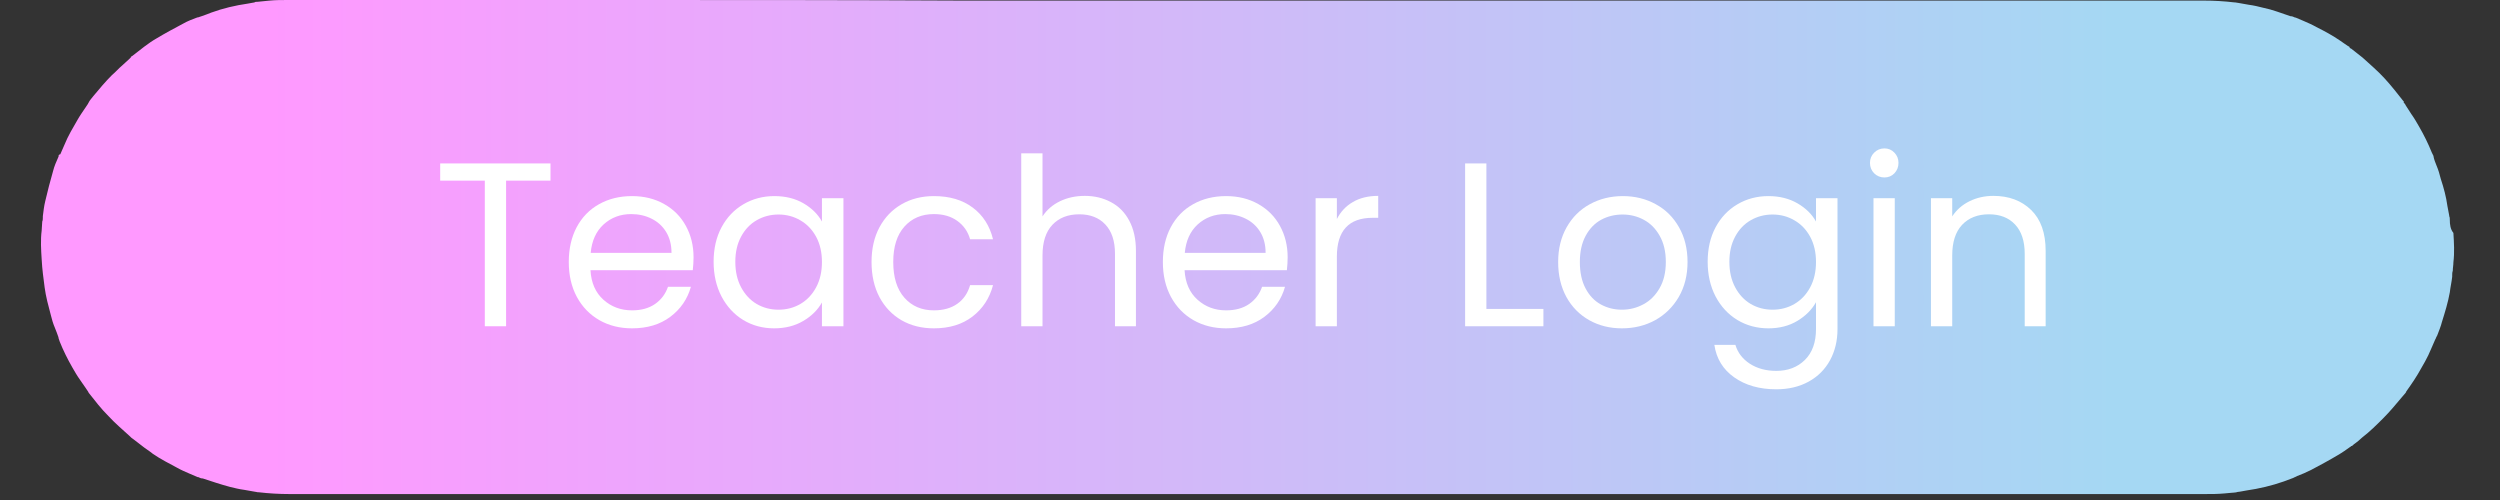 <svg xmlns="http://www.w3.org/2000/svg" xmlns:xlink="http://www.w3.org/1999/xlink" width="475" zoomAndPan="magnify" viewBox="0 0 356.25 71.25" height="95" preserveAspectRatio="xMidYMid meet" version="1.0"><rect x="0" y="0" width="356.25" height="71.25" fill="#333333" stroke="none"/><defs><g/><clipPath id="3775066269"><path d="M 5 0 L 350 0 L 350 70.402 L 5 70.402 Z M 5 0 " clip-rule="nonzero"/></clipPath><clipPath id="f3cf9250e9"><path d="M 349.098 31.309 C 349.098 31.137 349.098 30.969 349.012 30.797 C 349.012 30.883 349.012 30.797 349.012 30.711 C 348.926 30.281 348.84 29.855 348.754 29.344 C 348.582 28.059 348.238 26.777 347.812 25.492 C 347.641 24.809 347.469 24.211 347.211 23.609 C 347.039 23.184 346.867 22.754 346.781 22.328 C 346.781 22.328 346.781 22.328 346.781 22.242 C 346.699 22.07 346.613 21.898 346.527 21.727 C 346.012 20.445 345.414 19.246 344.727 18.051 C 344.383 17.453 344.043 16.852 343.613 16.254 C 343.355 15.824 343.098 15.484 342.84 15.055 C 342.758 14.887 342.672 14.715 342.5 14.629 C 342.586 14.543 342.586 14.543 342.586 14.543 C 341.641 13.344 340.785 12.234 339.758 11.121 C 338.816 10.094 337.699 9.152 336.672 8.211 C 336.16 7.785 335.559 7.355 335.043 6.93 C 334.957 6.93 334.617 6.672 334.875 6.758 C 334.789 6.672 334.703 6.586 334.617 6.586 C 334.273 6.332 333.844 6.074 333.504 5.816 C 332.387 5.047 331.273 4.449 330.074 3.848 C 329.477 3.508 328.875 3.25 328.277 2.992 C 327.848 2.824 327.504 2.652 327.074 2.48 C 327.16 2.566 327.074 2.48 326.992 2.48 C 326.82 2.395 326.648 2.309 326.391 2.309 C 325.105 1.883 323.82 1.367 322.535 1.113 C 321.848 0.941 321.164 0.77 320.477 0.684 C 319.965 0.598 319.535 0.512 319.023 0.426 C 318.852 0.426 318.68 0.344 318.508 0.344 C 318.508 0.344 318.508 0.344 318.422 0.344 C 316.965 0.172 315.508 0.086 314.051 0.086 C 312.852 0.086 311.652 0.086 310.539 0.086 C 302.227 0.086 293.918 0.086 285.52 0.086 C 271.383 0.086 257.246 0.086 243.105 0.086 C 225.711 0.086 208.406 0.086 191.012 0.086 C 173.02 0.086 155.023 0.086 137.031 0.086 C 121.008 0 104.984 0 88.961 0 C 77.395 0 65.914 0 54.348 0 C 49.891 0 45.52 0 41.066 0 C 40.207 0 39.266 0 38.41 0.086 C 37.809 0.172 37.297 0.172 36.695 0.258 C 36.695 0.258 36.695 0.258 36.609 0.258 C 36.523 0.258 36.352 0.258 36.266 0.344 C 35.926 0.426 35.668 0.426 35.324 0.512 C 33.527 0.77 31.727 1.199 30.098 1.797 C 29.668 1.969 29.242 2.137 28.727 2.309 C 28.555 2.395 28.383 2.395 28.215 2.48 C 28.129 2.48 28.129 2.48 28.129 2.48 C 27.441 2.738 26.758 2.992 26.156 3.336 C 24.871 4.02 23.586 4.703 22.301 5.477 C 21.102 6.16 19.988 7.102 18.875 7.957 C 18.789 7.957 18.445 8.297 18.703 8.125 C 18.617 8.211 18.531 8.297 18.445 8.383 C 18.102 8.727 17.762 8.98 17.418 9.324 C 16.902 9.754 16.477 10.266 15.961 10.691 C 15.02 11.633 14.16 12.66 13.305 13.688 C 13.047 14.031 12.789 14.285 12.617 14.629 C 12.789 14.457 12.535 14.715 12.535 14.801 C 12.449 14.969 12.277 15.141 12.191 15.312 C 11.848 15.824 11.418 16.426 11.078 17.023 C 10.391 18.223 9.707 19.332 9.191 20.617 C 9.02 21.043 8.762 21.559 8.594 21.984 C 8.422 21.984 8.336 22.156 8.336 22.242 C 8.422 22.156 8.336 22.242 8.336 22.328 C 7.992 23.098 7.734 23.695 7.562 24.379 C 7.137 25.836 6.793 27.203 6.449 28.656 C 6.277 29.344 6.191 30.113 6.105 30.797 C 6.105 30.883 6.105 30.883 6.105 30.969 C 6.105 31.137 6.105 31.395 6.02 31.566 C 6.02 31.992 5.938 32.422 5.938 32.848 C 5.766 34.219 5.852 35.586 5.938 36.957 C 6.02 38.496 6.191 39.605 6.363 40.977 C 6.535 42.258 6.879 43.543 7.223 44.824 C 7.391 45.512 7.562 46.109 7.82 46.707 C 7.992 47.137 8.164 47.562 8.336 48.078 C 8.336 48.16 8.336 48.16 8.336 48.16 C 8.422 48.332 8.422 48.504 8.508 48.676 C 9.02 49.957 9.621 51.156 10.305 52.355 C 10.648 52.953 10.992 53.551 11.418 54.148 C 11.676 54.492 11.934 54.918 12.191 55.262 C 12.277 55.434 12.449 55.605 12.535 55.773 C 12.617 55.859 12.617 55.945 12.617 55.945 C 13.562 57.145 14.418 58.258 15.445 59.281 C 16.391 60.309 17.504 61.25 18.531 62.191 C 18.617 62.277 18.789 62.449 18.703 62.363 C 18.789 62.449 18.961 62.535 19.047 62.617 C 19.387 62.875 19.816 63.219 20.16 63.473 C 20.672 63.902 21.273 64.246 21.785 64.672 C 22.902 65.441 24.102 66.039 25.215 66.641 C 25.812 66.98 26.414 67.238 27.016 67.496 C 27.441 67.668 27.785 67.836 28.215 68.008 C 28.129 67.922 28.215 68.008 28.301 68.008 C 28.469 68.094 28.641 68.18 28.898 68.18 C 30.184 68.605 31.469 69.035 32.754 69.379 C 33.441 69.547 34.125 69.719 34.812 69.805 C 35.324 69.891 35.754 69.977 36.266 70.062 C 36.438 70.062 36.609 70.148 36.781 70.148 C 36.781 70.148 36.781 70.148 36.867 70.148 C 38.324 70.316 39.781 70.402 41.238 70.402 C 42.438 70.402 43.637 70.402 44.75 70.402 C 53.062 70.402 61.371 70.402 69.77 70.402 C 83.906 70.402 98.047 70.402 112.184 70.402 C 129.578 70.402 146.883 70.402 164.277 70.402 C 182.273 70.402 200.266 70.402 218.258 70.402 C 234.281 70.402 250.391 70.402 266.414 70.402 C 277.895 70.402 289.461 70.402 300.941 70.402 C 305.398 70.402 309.77 70.402 314.223 70.402 C 315.168 70.402 316.023 70.402 316.965 70.316 C 317.566 70.234 318.164 70.234 318.766 70.148 C 318.508 70.148 319.109 70.062 319.191 70.062 C 319.535 69.977 319.793 69.977 320.137 69.891 C 321.934 69.633 323.734 69.207 325.449 68.605 C 325.875 68.438 326.391 68.266 326.82 68.094 C 326.906 68.008 327.074 68.008 327.16 67.922 C 327.16 67.922 327.246 67.922 327.332 67.836 C 328.02 67.582 328.617 67.324 329.305 66.98 C 330.59 66.297 331.875 65.613 333.16 64.844 C 333.758 64.5 334.359 64.074 334.957 63.645 C 335.043 63.645 335.043 63.559 335.043 63.559 C 335.043 63.559 335.043 63.559 335.129 63.559 C 335.301 63.473 335.387 63.305 335.559 63.219 C 335.902 62.961 336.246 62.703 336.586 62.363 C 337.699 61.508 338.645 60.566 339.586 59.625 C 340.527 58.684 341.387 57.656 342.242 56.629 C 342.414 56.461 342.586 56.203 342.758 56.031 C 342.758 56.031 343.012 55.691 342.84 55.859 C 343.012 55.605 343.27 55.262 343.441 55.004 C 343.785 54.492 344.211 53.895 344.555 53.293 C 345.242 52.098 345.926 50.984 346.441 49.703 C 346.613 49.273 346.867 48.762 347.039 48.332 C 347.125 48.246 347.125 48.078 347.211 47.992 C 347.125 48.246 347.211 47.906 347.297 47.82 C 347.555 47.137 347.812 46.535 347.984 45.852 C 348.41 44.484 348.84 43.113 349.098 41.66 C 349.184 40.891 349.355 40.207 349.438 39.438 C 349.438 39.605 349.438 39.352 349.438 39.266 C 349.438 39.008 349.438 38.836 349.523 38.582 C 349.523 38.152 349.609 37.812 349.609 37.383 C 349.781 36.016 349.695 34.559 349.609 33.191 C 349.184 32.68 349.098 31.992 349.098 31.309 Z M 349.098 31.309 " clip-rule="nonzero"/></clipPath><linearGradient x1="-0.1" gradientTransform="matrix(0.857, 0, 0, 0.855, 5.85, 0)" y1="41.175" x2="401.4" gradientUnits="userSpaceOnUse" y2="41.175" id="43b9712c2f"><stop stop-opacity="1" stop-color="rgb(100%, 59.999%, 100%)" offset="0"/><stop stop-opacity="1" stop-color="rgb(100%, 59.999%, 100%)" offset="0.062"/><stop stop-opacity="1" stop-color="rgb(99.937%, 60.042%, 99.991%)" offset="0.094"/><stop stop-opacity="1" stop-color="rgb(99.695%, 60.211%, 99.959%)" offset="0.102"/><stop stop-opacity="1" stop-color="rgb(99.335%, 60.464%, 99.91%)" offset="0.109"/><stop stop-opacity="1" stop-color="rgb(98.973%, 60.716%, 99.863%)" offset="0.117"/><stop stop-opacity="1" stop-color="rgb(98.611%, 60.97%, 99.814%)" offset="0.125"/><stop stop-opacity="1" stop-color="rgb(98.251%, 61.221%, 99.767%)" offset="0.133"/><stop stop-opacity="1" stop-color="rgb(97.89%, 61.475%, 99.718%)" offset="0.141"/><stop stop-opacity="1" stop-color="rgb(97.528%, 61.728%, 99.67%)" offset="0.148"/><stop stop-opacity="1" stop-color="rgb(97.168%, 61.98%, 99.622%)" offset="0.156"/><stop stop-opacity="1" stop-color="rgb(96.806%, 62.233%, 99.574%)" offset="0.164"/><stop stop-opacity="1" stop-color="rgb(96.445%, 62.485%, 99.525%)" offset="0.172"/><stop stop-opacity="1" stop-color="rgb(96.085%, 62.738%, 99.478%)" offset="0.18"/><stop stop-opacity="1" stop-color="rgb(95.723%, 62.991%, 99.429%)" offset="0.188"/><stop stop-opacity="1" stop-color="rgb(95.361%, 63.243%, 99.382%)" offset="0.195"/><stop stop-opacity="1" stop-color="rgb(95.001%, 63.496%, 99.333%)" offset="0.203"/><stop stop-opacity="1" stop-color="rgb(94.64%, 63.748%, 99.286%)" offset="0.211"/><stop stop-opacity="1" stop-color="rgb(94.279%, 64.001%, 99.237%)" offset="0.219"/><stop stop-opacity="1" stop-color="rgb(93.918%, 64.253%, 99.19%)" offset="0.227"/><stop stop-opacity="1" stop-color="rgb(93.556%, 64.507%, 99.141%)" offset="0.234"/><stop stop-opacity="1" stop-color="rgb(93.196%, 64.76%, 99.094%)" offset="0.242"/><stop stop-opacity="1" stop-color="rgb(92.834%, 65.012%, 99.045%)" offset="0.25"/><stop stop-opacity="1" stop-color="rgb(92.473%, 65.265%, 98.997%)" offset="0.258"/><stop stop-opacity="1" stop-color="rgb(92.113%, 65.517%, 98.949%)" offset="0.266"/><stop stop-opacity="1" stop-color="rgb(91.751%, 65.77%, 98.901%)" offset="0.273"/><stop stop-opacity="1" stop-color="rgb(91.389%, 66.023%, 98.853%)" offset="0.281"/><stop stop-opacity="1" stop-color="rgb(91.029%, 66.275%, 98.805%)" offset="0.289"/><stop stop-opacity="1" stop-color="rgb(90.668%, 66.528%, 98.756%)" offset="0.297"/><stop stop-opacity="1" stop-color="rgb(90.306%, 66.78%, 98.709%)" offset="0.305"/><stop stop-opacity="1" stop-color="rgb(89.946%, 67.033%, 98.66%)" offset="0.312"/><stop stop-opacity="1" stop-color="rgb(89.584%, 67.287%, 98.613%)" offset="0.32"/><stop stop-opacity="1" stop-color="rgb(89.223%, 67.538%, 98.564%)" offset="0.328"/><stop stop-opacity="1" stop-color="rgb(88.863%, 67.792%, 98.515%)" offset="0.336"/><stop stop-opacity="1" stop-color="rgb(88.501%, 68.044%, 98.468%)" offset="0.344"/><stop stop-opacity="1" stop-color="rgb(88.139%, 68.297%, 98.419%)" offset="0.352"/><stop stop-opacity="1" stop-color="rgb(87.779%, 68.55%, 98.372%)" offset="0.359"/><stop stop-opacity="1" stop-color="rgb(87.418%, 68.802%, 98.323%)" offset="0.367"/><stop stop-opacity="1" stop-color="rgb(87.056%, 69.055%, 98.276%)" offset="0.375"/><stop stop-opacity="1" stop-color="rgb(86.696%, 69.307%, 98.227%)" offset="0.383"/><stop stop-opacity="1" stop-color="rgb(86.334%, 69.56%, 98.18%)" offset="0.391"/><stop stop-opacity="1" stop-color="rgb(85.973%, 69.814%, 98.131%)" offset="0.398"/><stop stop-opacity="1" stop-color="rgb(85.612%, 70.065%, 98.083%)" offset="0.406"/><stop stop-opacity="1" stop-color="rgb(85.251%, 70.319%, 98.035%)" offset="0.414"/><stop stop-opacity="1" stop-color="rgb(84.889%, 70.57%, 97.987%)" offset="0.422"/><stop stop-opacity="1" stop-color="rgb(84.529%, 70.824%, 97.939%)" offset="0.43"/><stop stop-opacity="1" stop-color="rgb(84.167%, 71.077%, 97.891%)" offset="0.438"/><stop stop-opacity="1" stop-color="rgb(83.806%, 71.329%, 97.842%)" offset="0.445"/><stop stop-opacity="1" stop-color="rgb(83.446%, 71.582%, 97.795%)" offset="0.453"/><stop stop-opacity="1" stop-color="rgb(83.084%, 71.834%, 97.746%)" offset="0.461"/><stop stop-opacity="1" stop-color="rgb(82.722%, 72.087%, 97.699%)" offset="0.469"/><stop stop-opacity="1" stop-color="rgb(82.362%, 72.34%, 97.65%)" offset="0.477"/><stop stop-opacity="1" stop-color="rgb(82.001%, 72.592%, 97.603%)" offset="0.484"/><stop stop-opacity="1" stop-color="rgb(81.639%, 72.845%, 97.554%)" offset="0.492"/><stop stop-opacity="1" stop-color="rgb(81.279%, 73.097%, 97.507%)" offset="0.5"/><stop stop-opacity="1" stop-color="rgb(80.917%, 73.351%, 97.458%)" offset="0.508"/><stop stop-opacity="1" stop-color="rgb(80.556%, 73.602%, 97.411%)" offset="0.516"/><stop stop-opacity="1" stop-color="rgb(80.196%, 73.856%, 97.362%)" offset="0.523"/><stop stop-opacity="1" stop-color="rgb(79.834%, 74.109%, 97.314%)" offset="0.531"/><stop stop-opacity="1" stop-color="rgb(79.472%, 74.361%, 97.266%)" offset="0.539"/><stop stop-opacity="1" stop-color="rgb(79.112%, 74.614%, 97.218%)" offset="0.547"/><stop stop-opacity="1" stop-color="rgb(78.751%, 74.866%, 97.169%)" offset="0.555"/><stop stop-opacity="1" stop-color="rgb(78.391%, 75.119%, 97.122%)" offset="0.562"/><stop stop-opacity="1" stop-color="rgb(78.029%, 75.372%, 97.073%)" offset="0.57"/><stop stop-opacity="1" stop-color="rgb(77.667%, 75.624%, 97.026%)" offset="0.578"/><stop stop-opacity="1" stop-color="rgb(77.307%, 75.877%, 96.977%)" offset="0.586"/><stop stop-opacity="1" stop-color="rgb(76.945%, 76.129%, 96.93%)" offset="0.594"/><stop stop-opacity="1" stop-color="rgb(76.584%, 76.382%, 96.881%)" offset="0.602"/><stop stop-opacity="1" stop-color="rgb(76.224%, 76.636%, 96.834%)" offset="0.609"/><stop stop-opacity="1" stop-color="rgb(75.862%, 76.888%, 96.785%)" offset="0.617"/><stop stop-opacity="1" stop-color="rgb(75.5%, 77.141%, 96.738%)" offset="0.625"/><stop stop-opacity="1" stop-color="rgb(75.14%, 77.393%, 96.689%)" offset="0.633"/><stop stop-opacity="1" stop-color="rgb(74.779%, 77.646%, 96.642%)" offset="0.641"/><stop stop-opacity="1" stop-color="rgb(74.417%, 77.899%, 96.593%)" offset="0.648"/><stop stop-opacity="1" stop-color="rgb(74.057%, 78.151%, 96.545%)" offset="0.656"/><stop stop-opacity="1" stop-color="rgb(73.695%, 78.404%, 96.497%)" offset="0.664"/><stop stop-opacity="1" stop-color="rgb(73.334%, 78.656%, 96.449%)" offset="0.672"/><stop stop-opacity="1" stop-color="rgb(72.974%, 78.909%, 96.4%)" offset="0.68"/><stop stop-opacity="1" stop-color="rgb(72.612%, 79.163%, 96.353%)" offset="0.688"/><stop stop-opacity="1" stop-color="rgb(72.25%, 79.414%, 96.304%)" offset="0.695"/><stop stop-opacity="1" stop-color="rgb(71.89%, 79.668%, 96.257%)" offset="0.703"/><stop stop-opacity="1" stop-color="rgb(71.529%, 79.919%, 96.208%)" offset="0.711"/><stop stop-opacity="1" stop-color="rgb(71.167%, 80.173%, 96.161%)" offset="0.719"/><stop stop-opacity="1" stop-color="rgb(70.807%, 80.426%, 96.112%)" offset="0.727"/><stop stop-opacity="1" stop-color="rgb(70.445%, 80.678%, 96.063%)" offset="0.734"/><stop stop-opacity="1" stop-color="rgb(70.084%, 80.931%, 96.016%)" offset="0.742"/><stop stop-opacity="1" stop-color="rgb(69.724%, 81.183%, 95.967%)" offset="0.75"/><stop stop-opacity="1" stop-color="rgb(69.362%, 81.436%, 95.92%)" offset="0.758"/><stop stop-opacity="1" stop-color="rgb(69%, 81.688%, 95.871%)" offset="0.766"/><stop stop-opacity="1" stop-color="rgb(68.64%, 81.941%, 95.824%)" offset="0.773"/><stop stop-opacity="1" stop-color="rgb(68.279%, 82.195%, 95.775%)" offset="0.781"/><stop stop-opacity="1" stop-color="rgb(67.917%, 82.446%, 95.728%)" offset="0.789"/><stop stop-opacity="1" stop-color="rgb(67.557%, 82.7%, 95.679%)" offset="0.797"/><stop stop-opacity="1" stop-color="rgb(67.195%, 82.951%, 95.631%)" offset="0.805"/><stop stop-opacity="1" stop-color="rgb(66.833%, 83.205%, 95.583%)" offset="0.812"/><stop stop-opacity="1" stop-color="rgb(66.473%, 83.458%, 95.535%)" offset="0.82"/><stop stop-opacity="1" stop-color="rgb(66.112%, 83.71%, 95.486%)" offset="0.828"/><stop stop-opacity="1" stop-color="rgb(65.75%, 83.963%, 95.439%)" offset="0.836"/><stop stop-opacity="1" stop-color="rgb(65.39%, 84.215%, 95.39%)" offset="0.844"/><stop stop-opacity="1" stop-color="rgb(65.028%, 84.468%, 95.343%)" offset="0.852"/><stop stop-opacity="1" stop-color="rgb(64.774%, 84.647%, 95.308%)" offset="0.859"/><stop stop-opacity="1" stop-color="rgb(64.699%, 84.698%, 95.299%)" offset="0.875"/><stop stop-opacity="1" stop-color="rgb(64.699%, 84.698%, 95.299%)" offset="1"/></linearGradient></defs><g clip-path="url(#3775066269)"><g clip-path="url(#f3cf9250e9)"><path fill="url(#43b9712c2f)" d="M 5.766 0 L 5.766 70.402 L 349.781 70.402 L 349.781 0 Z M 5.766 0 " fill-rule="nonzero"/></g></g><g fill="#ffffff" fill-opacity="1"><g transform="translate(61.602, 46.491)"><g><path d="M 16.844 -23.203 L 16.844 -20.75 L 10.516 -20.75 L 10.516 0 L 7.484 0 L 7.484 -20.75 L 1.125 -20.75 L 1.125 -23.203 Z M 16.844 -23.203 "/></g></g></g><g fill="#ffffff" fill-opacity="1"><g transform="translate(79.612, 46.491)"><g><path d="M 19.219 -9.828 C 19.219 -9.242 19.18 -8.629 19.109 -7.984 L 4.531 -7.984 C 4.633 -6.191 5.25 -4.789 6.375 -3.781 C 7.5 -2.77 8.859 -2.266 10.453 -2.266 C 11.766 -2.266 12.859 -2.566 13.734 -3.172 C 14.609 -3.785 15.223 -4.602 15.578 -5.625 L 18.844 -5.625 C 18.352 -3.875 17.375 -2.445 15.906 -1.344 C 14.445 -0.25 12.629 0.297 10.453 0.297 C 8.723 0.297 7.176 -0.086 5.812 -0.859 C 4.445 -1.641 3.375 -2.742 2.594 -4.172 C 1.82 -5.609 1.438 -7.27 1.438 -9.156 C 1.438 -11.039 1.812 -12.691 2.562 -14.109 C 3.32 -15.535 4.383 -16.629 5.75 -17.391 C 7.113 -18.16 8.68 -18.547 10.453 -18.547 C 12.18 -18.547 13.711 -18.164 15.047 -17.406 C 16.379 -16.656 17.406 -15.617 18.125 -14.297 C 18.852 -12.973 19.219 -11.484 19.219 -9.828 Z M 16.078 -10.453 C 16.078 -11.609 15.82 -12.602 15.312 -13.438 C 14.801 -14.27 14.109 -14.898 13.234 -15.328 C 12.359 -15.766 11.391 -15.984 10.328 -15.984 C 8.797 -15.984 7.488 -15.492 6.406 -14.516 C 5.332 -13.535 4.719 -12.18 4.562 -10.453 Z M 16.078 -10.453 "/></g></g></g><g fill="#ffffff" fill-opacity="1"><g transform="translate(100.252, 46.491)"><g><path d="M 1.438 -9.188 C 1.438 -11.051 1.812 -12.688 2.562 -14.094 C 3.32 -15.508 4.359 -16.602 5.672 -17.375 C 6.992 -18.156 8.469 -18.547 10.094 -18.547 C 11.688 -18.547 13.07 -18.203 14.25 -17.516 C 15.426 -16.828 16.301 -15.961 16.875 -14.922 L 16.875 -18.25 L 19.938 -18.25 L 19.938 0 L 16.875 0 L 16.875 -3.391 C 16.281 -2.328 15.391 -1.445 14.203 -0.75 C 13.016 -0.051 11.633 0.297 10.062 0.297 C 8.438 0.297 6.969 -0.098 5.656 -0.891 C 4.352 -1.691 3.32 -2.812 2.562 -4.25 C 1.812 -5.695 1.438 -7.344 1.438 -9.188 Z M 16.875 -9.156 C 16.875 -10.531 16.598 -11.727 16.047 -12.75 C 15.492 -13.77 14.742 -14.551 13.797 -15.094 C 12.859 -15.645 11.82 -15.922 10.688 -15.922 C 9.551 -15.922 8.516 -15.648 7.578 -15.109 C 6.648 -14.578 5.91 -13.801 5.359 -12.781 C 4.805 -11.758 4.531 -10.562 4.531 -9.188 C 4.531 -7.789 4.805 -6.578 5.359 -5.547 C 5.91 -4.516 6.648 -3.723 7.578 -3.172 C 8.516 -2.629 9.551 -2.359 10.688 -2.359 C 11.82 -2.359 12.859 -2.629 13.797 -3.172 C 14.742 -3.723 15.492 -4.516 16.047 -5.547 C 16.598 -6.578 16.875 -7.781 16.875 -9.156 Z M 16.875 -9.156 "/></g></g></g><g fill="#ffffff" fill-opacity="1"><g transform="translate(122.757, 46.491)"><g><path d="M 1.438 -9.156 C 1.438 -11.039 1.812 -12.688 2.562 -14.094 C 3.32 -15.508 4.367 -16.602 5.703 -17.375 C 7.047 -18.156 8.586 -18.547 10.328 -18.547 C 12.566 -18.547 14.41 -18 15.859 -16.906 C 17.316 -15.82 18.281 -14.316 18.75 -12.391 L 15.484 -12.391 C 15.172 -13.492 14.562 -14.367 13.656 -15.016 C 12.758 -15.66 11.648 -15.984 10.328 -15.984 C 8.586 -15.984 7.188 -15.391 6.125 -14.203 C 5.062 -13.016 4.531 -11.332 4.531 -9.156 C 4.531 -6.957 5.062 -5.258 6.125 -4.062 C 7.188 -2.863 8.586 -2.266 10.328 -2.266 C 11.648 -2.266 12.754 -2.57 13.641 -3.188 C 14.535 -3.812 15.148 -4.703 15.484 -5.859 L 18.75 -5.859 C 18.258 -3.992 17.281 -2.5 15.812 -1.375 C 14.352 -0.258 12.523 0.297 10.328 0.297 C 8.586 0.297 7.047 -0.086 5.703 -0.859 C 4.367 -1.641 3.32 -2.738 2.562 -4.156 C 1.812 -5.582 1.438 -7.25 1.438 -9.156 Z M 1.438 -9.156 "/></g></g></g><g fill="#ffffff" fill-opacity="1"><g transform="translate(142.964, 46.491)"><g><path d="M 11.625 -18.578 C 13 -18.578 14.238 -18.281 15.344 -17.688 C 16.457 -17.102 17.328 -16.223 17.953 -15.047 C 18.586 -13.867 18.906 -12.438 18.906 -10.75 L 18.906 0 L 15.922 0 L 15.922 -10.328 C 15.922 -12.141 15.461 -13.531 14.547 -14.5 C 13.641 -15.469 12.398 -15.953 10.828 -15.953 C 9.223 -15.953 7.945 -15.453 7 -14.453 C 6.062 -13.453 5.594 -12 5.594 -10.094 L 5.594 0 L 2.562 0 L 2.562 -24.641 L 5.594 -24.641 L 5.594 -15.656 C 6.195 -16.582 7.023 -17.301 8.078 -17.812 C 9.129 -18.32 10.312 -18.578 11.625 -18.578 Z M 11.625 -18.578 "/></g></g></g><g fill="#ffffff" fill-opacity="1"><g transform="translate(164.271, 46.491)"><g><path d="M 19.219 -9.828 C 19.219 -9.242 19.18 -8.629 19.109 -7.984 L 4.531 -7.984 C 4.633 -6.191 5.25 -4.789 6.375 -3.781 C 7.5 -2.77 8.859 -2.266 10.453 -2.266 C 11.766 -2.266 12.859 -2.566 13.734 -3.172 C 14.609 -3.785 15.223 -4.602 15.578 -5.625 L 18.844 -5.625 C 18.352 -3.875 17.375 -2.445 15.906 -1.344 C 14.445 -0.25 12.629 0.297 10.453 0.297 C 8.723 0.297 7.176 -0.086 5.812 -0.859 C 4.445 -1.641 3.375 -2.742 2.594 -4.172 C 1.82 -5.609 1.438 -7.27 1.438 -9.156 C 1.438 -11.039 1.812 -12.691 2.562 -14.109 C 3.32 -15.535 4.383 -16.629 5.75 -17.391 C 7.113 -18.16 8.68 -18.547 10.453 -18.547 C 12.18 -18.547 13.711 -18.164 15.047 -17.406 C 16.379 -16.656 17.406 -15.617 18.125 -14.297 C 18.852 -12.973 19.219 -11.484 19.219 -9.828 Z M 16.078 -10.453 C 16.078 -11.609 15.82 -12.602 15.312 -13.438 C 14.801 -14.27 14.109 -14.898 13.234 -15.328 C 12.359 -15.766 11.391 -15.984 10.328 -15.984 C 8.797 -15.984 7.488 -15.492 6.406 -14.516 C 5.332 -13.535 4.719 -12.18 4.562 -10.453 Z M 16.078 -10.453 "/></g></g></g><g fill="#ffffff" fill-opacity="1"><g transform="translate(184.911, 46.491)"><g><path d="M 5.594 -15.281 C 6.125 -16.32 6.883 -17.129 7.875 -17.703 C 8.863 -18.285 10.066 -18.578 11.484 -18.578 L 11.484 -15.453 L 10.688 -15.453 C 7.289 -15.453 5.594 -13.609 5.594 -9.922 L 5.594 0 L 2.562 0 L 2.562 -18.25 L 5.594 -18.25 Z M 5.594 -15.281 "/></g></g></g><g fill="#ffffff" fill-opacity="1"><g transform="translate(197.328, 46.491)"><g/></g></g><g fill="#ffffff" fill-opacity="1"><g transform="translate(206.217, 46.491)"><g><path d="M 5.594 -2.469 L 13.719 -2.469 L 13.719 0 L 2.562 0 L 2.562 -23.203 L 5.594 -23.203 Z M 5.594 -2.469 "/></g></g></g><g fill="#ffffff" fill-opacity="1"><g transform="translate(220.599, 46.491)"><g><path d="M 10.516 0.297 C 8.805 0.297 7.258 -0.086 5.875 -0.859 C 4.488 -1.641 3.398 -2.742 2.609 -4.172 C 1.828 -5.609 1.438 -7.27 1.438 -9.156 C 1.438 -11.02 1.836 -12.664 2.641 -14.094 C 3.453 -15.531 4.555 -16.629 5.953 -17.391 C 7.359 -18.16 8.926 -18.547 10.656 -18.547 C 12.383 -18.547 13.945 -18.16 15.344 -17.391 C 16.75 -16.629 17.852 -15.535 18.656 -14.109 C 19.469 -12.691 19.875 -11.039 19.875 -9.156 C 19.875 -7.27 19.457 -5.609 18.625 -4.172 C 17.789 -2.742 16.664 -1.641 15.25 -0.859 C 13.832 -0.086 12.254 0.297 10.516 0.297 Z M 10.516 -2.359 C 11.609 -2.359 12.629 -2.613 13.578 -3.125 C 14.535 -3.633 15.305 -4.398 15.891 -5.422 C 16.484 -6.441 16.781 -7.688 16.781 -9.156 C 16.781 -10.625 16.488 -11.867 15.906 -12.891 C 15.332 -13.91 14.578 -14.672 13.641 -15.172 C 12.711 -15.672 11.707 -15.922 10.625 -15.922 C 9.508 -15.922 8.488 -15.672 7.562 -15.172 C 6.645 -14.672 5.91 -13.91 5.359 -12.891 C 4.805 -11.867 4.531 -10.625 4.531 -9.156 C 4.531 -7.664 4.801 -6.41 5.344 -5.391 C 5.883 -4.367 6.609 -3.609 7.516 -3.109 C 8.43 -2.609 9.43 -2.359 10.516 -2.359 Z M 10.516 -2.359 "/></g></g></g><g fill="#ffffff" fill-opacity="1"><g transform="translate(241.905, 46.491)"><g><path d="M 10.094 -18.547 C 11.664 -18.547 13.047 -18.203 14.234 -17.516 C 15.422 -16.828 16.301 -15.961 16.875 -14.922 L 16.875 -18.25 L 19.938 -18.25 L 19.938 0.406 C 19.938 2.062 19.582 3.539 18.875 4.844 C 18.164 6.145 17.148 7.16 15.828 7.891 C 14.504 8.617 12.969 8.984 11.219 8.984 C 8.82 8.984 6.82 8.414 5.219 7.281 C 3.625 6.156 2.68 4.613 2.391 2.656 L 5.391 2.656 C 5.723 3.77 6.41 4.664 7.453 5.344 C 8.504 6.02 9.758 6.359 11.219 6.359 C 12.883 6.359 14.242 5.836 15.297 4.797 C 16.348 3.754 16.875 2.289 16.875 0.406 L 16.875 -3.422 C 16.281 -2.359 15.395 -1.473 14.219 -0.766 C 13.039 -0.055 11.664 0.297 10.094 0.297 C 8.469 0.297 6.992 -0.098 5.672 -0.891 C 4.359 -1.691 3.32 -2.812 2.562 -4.25 C 1.812 -5.695 1.438 -7.344 1.438 -9.188 C 1.438 -11.051 1.812 -12.688 2.562 -14.094 C 3.32 -15.508 4.359 -16.602 5.672 -17.375 C 6.992 -18.156 8.469 -18.547 10.094 -18.547 Z M 16.875 -9.156 C 16.875 -10.531 16.598 -11.727 16.047 -12.75 C 15.492 -13.77 14.742 -14.551 13.797 -15.094 C 12.859 -15.645 11.82 -15.922 10.688 -15.922 C 9.551 -15.922 8.516 -15.648 7.578 -15.109 C 6.648 -14.578 5.91 -13.801 5.359 -12.781 C 4.805 -11.758 4.531 -10.562 4.531 -9.188 C 4.531 -7.789 4.805 -6.578 5.359 -5.547 C 5.91 -4.516 6.648 -3.723 7.578 -3.172 C 8.516 -2.629 9.551 -2.359 10.688 -2.359 C 11.82 -2.359 12.859 -2.629 13.797 -3.172 C 14.742 -3.723 15.492 -4.516 16.047 -5.547 C 16.598 -6.578 16.875 -7.781 16.875 -9.156 Z M 16.875 -9.156 "/></g></g></g><g fill="#ffffff" fill-opacity="1"><g transform="translate(264.409, 46.491)"><g><path d="M 4.125 -21.203 C 3.551 -21.203 3.062 -21.398 2.656 -21.797 C 2.258 -22.203 2.062 -22.695 2.062 -23.281 C 2.062 -23.852 2.258 -24.336 2.656 -24.734 C 3.062 -25.141 3.551 -25.344 4.125 -25.344 C 4.688 -25.344 5.16 -25.141 5.547 -24.734 C 5.93 -24.336 6.125 -23.852 6.125 -23.281 C 6.125 -22.695 5.93 -22.203 5.547 -21.797 C 5.16 -21.398 4.688 -21.203 4.125 -21.203 Z M 5.594 -18.25 L 5.594 0 L 2.562 0 L 2.562 -18.25 Z M 5.594 -18.25 "/></g></g></g><g fill="#ffffff" fill-opacity="1"><g transform="translate(272.599, 46.491)"><g><path d="M 11.453 -18.578 C 13.672 -18.578 15.469 -17.906 16.844 -16.562 C 18.219 -15.219 18.906 -13.281 18.906 -10.75 L 18.906 0 L 15.922 0 L 15.922 -10.328 C 15.922 -12.141 15.461 -13.531 14.547 -14.5 C 13.641 -15.469 12.398 -15.953 10.828 -15.953 C 9.223 -15.953 7.945 -15.453 7 -14.453 C 6.062 -13.453 5.594 -12 5.594 -10.094 L 5.594 0 L 2.562 0 L 2.562 -18.25 L 5.594 -18.25 L 5.594 -15.656 C 6.195 -16.582 7.016 -17.301 8.047 -17.812 C 9.078 -18.32 10.211 -18.578 11.453 -18.578 Z M 11.453 -18.578 "/></g></g></g></svg>
